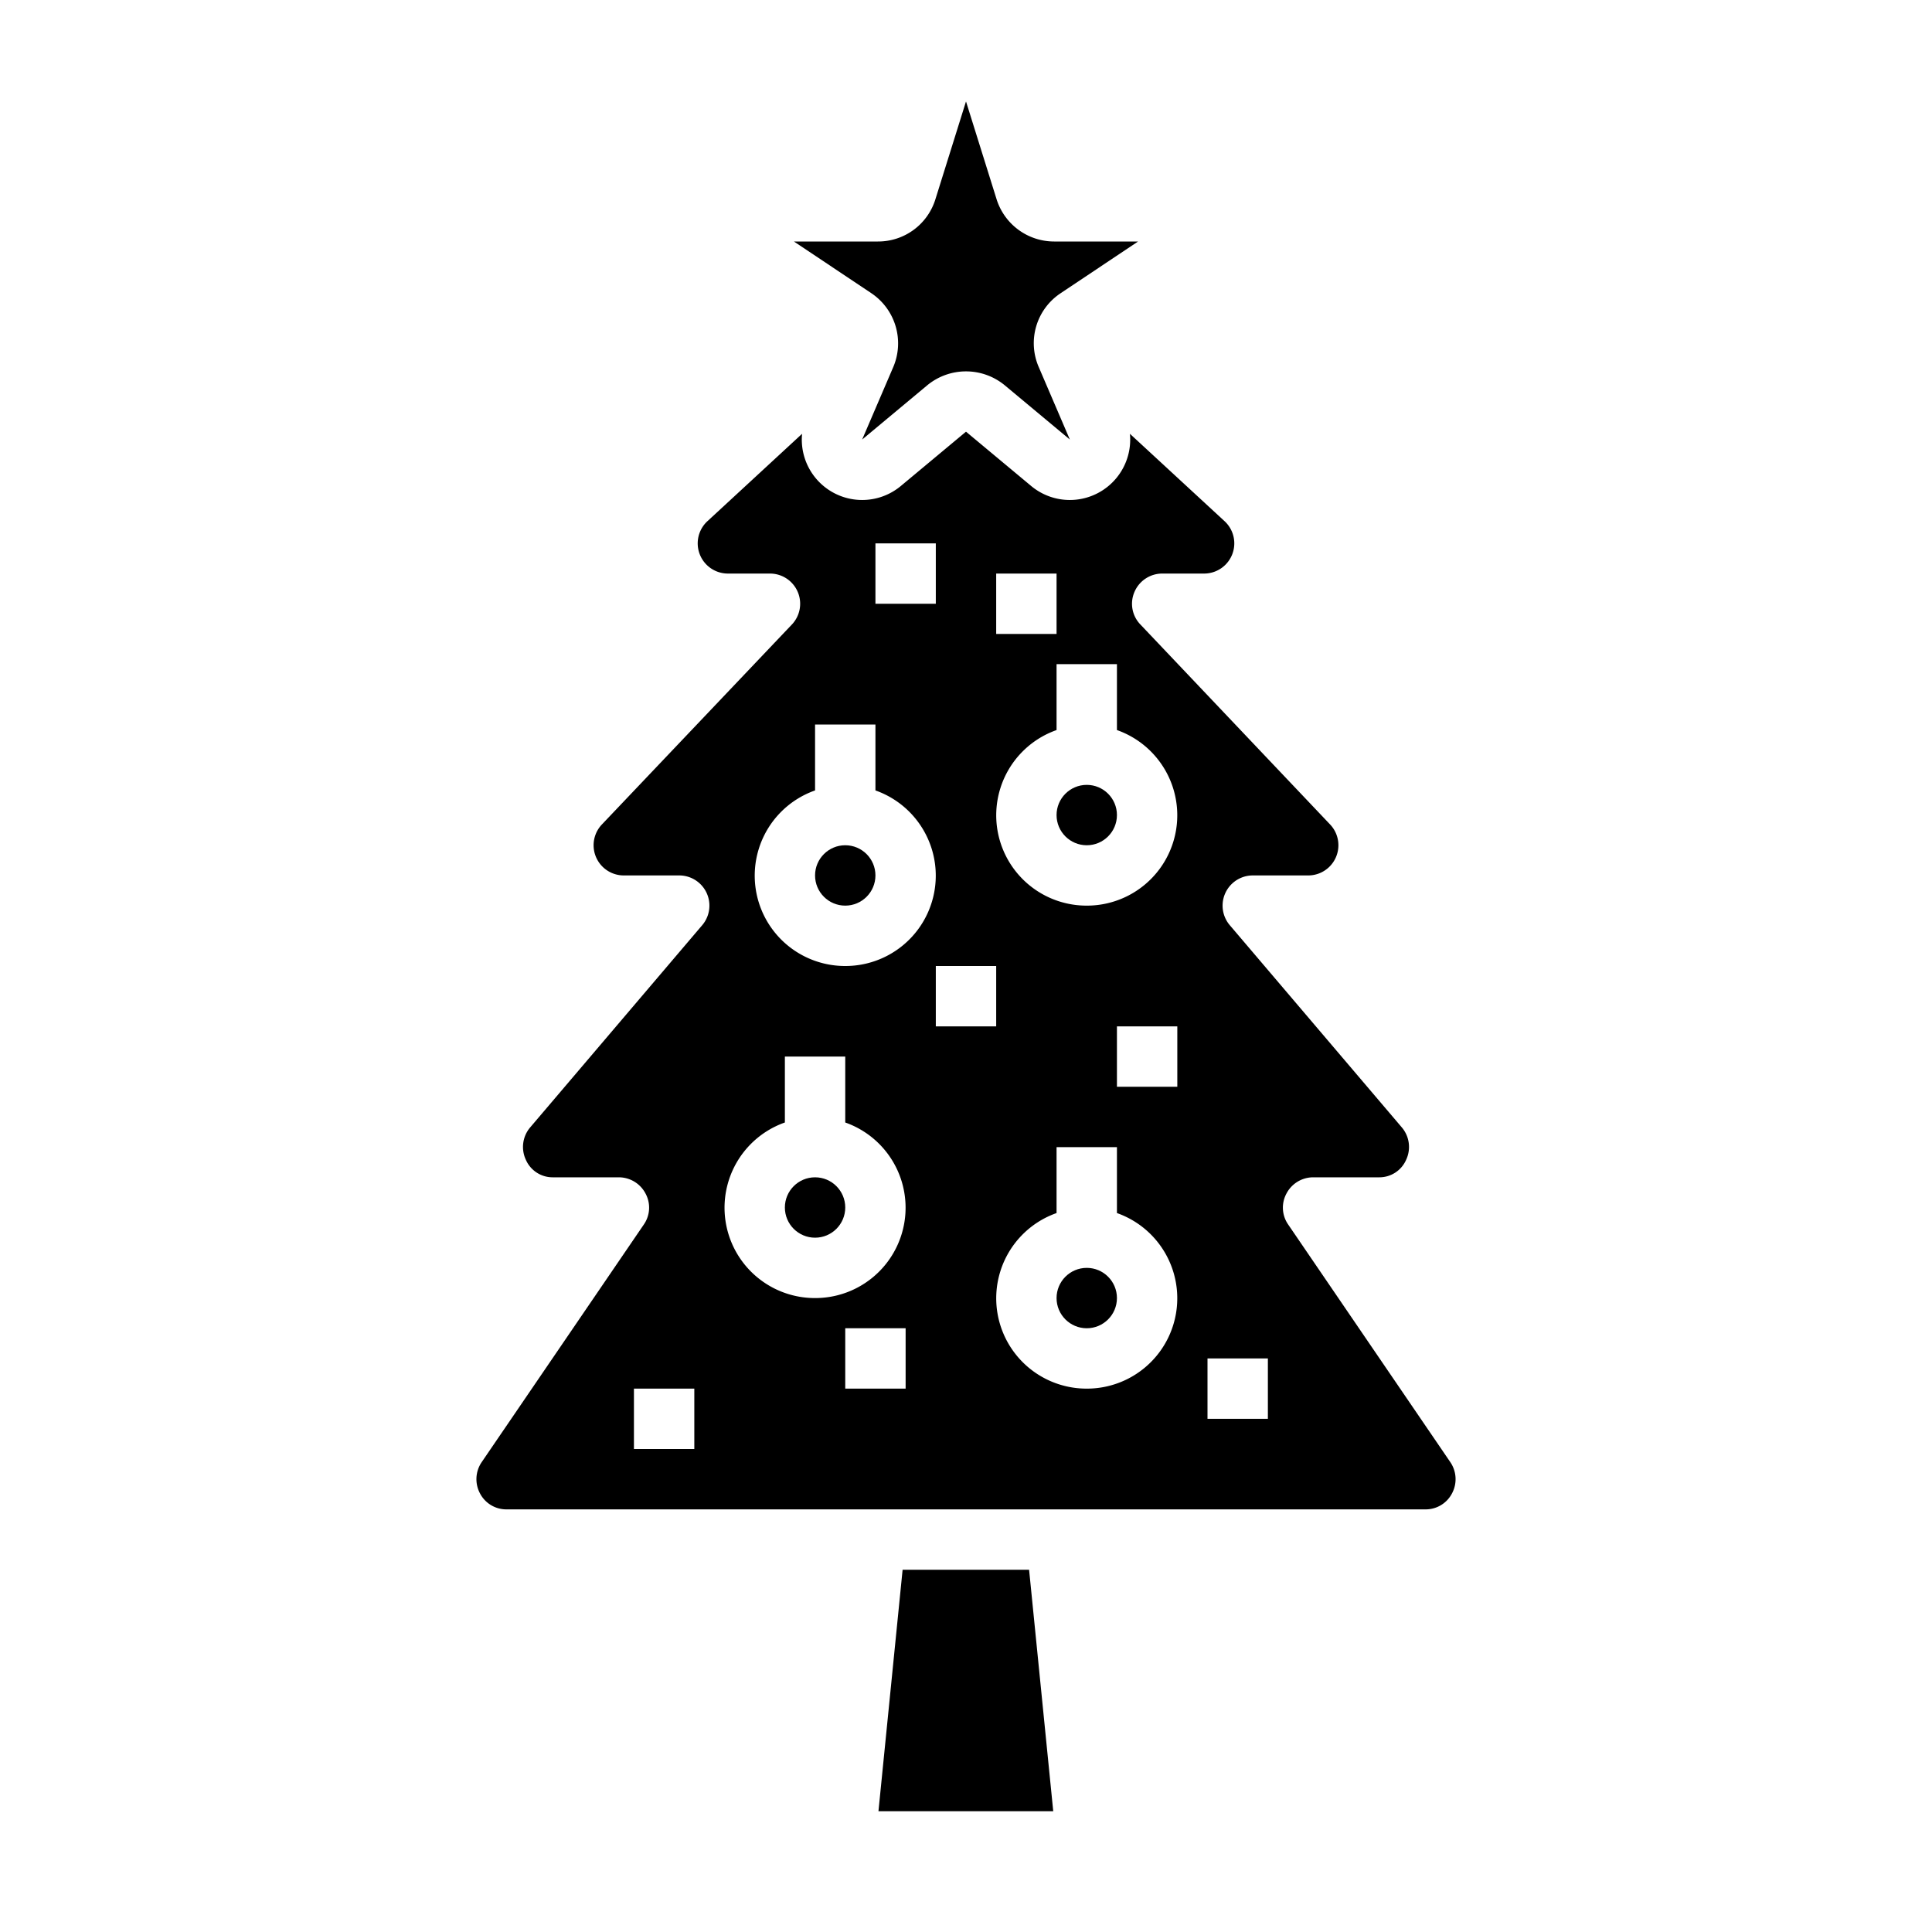 <svg xmlns="http://www.w3.org/2000/svg" viewBox="0 0 64 64" x="0px" y="0px"><g data-name="Christmas Tree-Xmas-Christmas-Tree-Decoration"><circle cx="36" cy="27" r="1"></circle><circle cx="28" cy="29" r="1"></circle><circle cx="36" cy="43" r="1"></circle><circle cx="27" cy="40" r="1"></circle><polygon points="29.1 60 34.89 60 34.09 52 29.9 52 29.1 60"></polygon><path d="M29.08,8H26.3l2.56,1.71a2,2,0,0,1,.73,2.45l-1.03,2.4,2.16-1.8a2.019,2.019,0,0,1,2.56,0l2.16,1.8-1.03-2.4a1.985,1.985,0,0,1,.73-2.45L37.7,8H34.92a2,2,0,0,1-1.91-1.41L32,3.36,30.99,6.59A1.986,1.986,0,0,1,29.08,8Z"></path><path d="M48.1,49.47a1,1,0,0,0-.06-1.04l-5.37-7.87a.98.98,0,0,1-.05-1.03A1,1,0,0,1,43.5,39h2.18a.967.967,0,0,0,.9-.58,1,1,0,0,0-.14-1.07l-5.7-6.7A1,1,0,0,1,41.5,29h1.84a1,1,0,0,0,.72-1.69l-6.28-6.62a.986.986,0,0,1-.2-1.08A1,1,0,0,1,38.5,19h1.38a1,1,0,0,0,.68-1.74l-3.13-2.89a2,2,0,0,1-3.27,1.73L32,14.3l-2.16,1.8a2,2,0,0,1-3.27-1.73l-3.13,2.89A1,1,0,0,0,24.12,19H25.5a1,1,0,0,1,.73,1.69l-6.29,6.62A1,1,0,0,0,20.66,29H22.5a1,1,0,0,1,.76,1.65l-5.7,6.7a1,1,0,0,0-.14,1.07.967.967,0,0,0,.9.58H20.5a1,1,0,0,1,.88.53.98.98,0,0,1-.05,1.03l-5.37,7.87a1,1,0,0,0-.06,1.04.982.982,0,0,0,.88.53H47.22A.982.982,0,0,0,48.1,49.47ZM23,48H21V46h2ZM33,19h2v2H33Zm-4-1h2v2H29Zm1,28H28V44h2Zm-3-3a2.993,2.993,0,0,1-1-5.816V35h2v2.184A2.993,2.993,0,0,1,27,43Zm1-11a2.993,2.993,0,0,1-1-5.816V24h2v2.184A2.993,2.993,0,0,1,28,32Zm3,0h2v2H31Zm5,14a2.993,2.993,0,0,1-1-5.816V38h2v2.184A2.993,2.993,0,0,1,36,46Zm3-10H37V34h2Zm-3-6a2.993,2.993,0,0,1-1-5.816V22h2v2.184A2.993,2.993,0,0,1,36,30Zm6,17H40V45h2Z"></path></g></svg>
